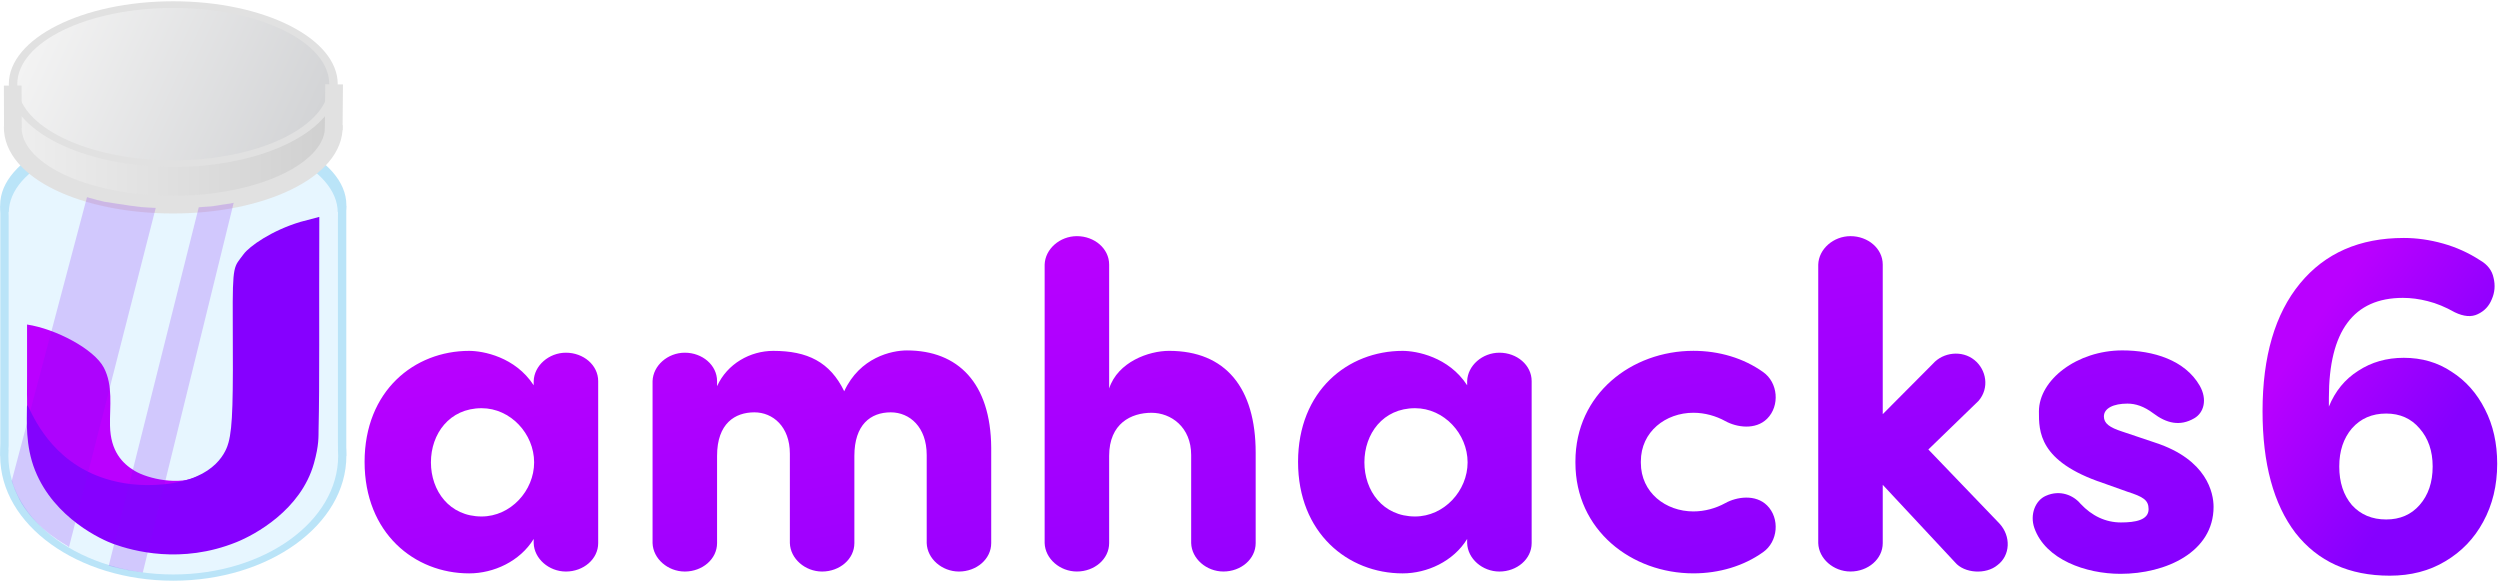 <svg width="494" height="115" viewBox="0 0 494 115" fill="none" xmlns="http://www.w3.org/2000/svg">
<g clip-path="url(#clip0_4_102)">
<path d="M34.239 114.748C53.13 114.748 68.444 103.697 68.444 90.065C68.444 76.433 53.13 65.382 34.239 65.382C15.348 65.382 0.034 76.433 0.034 90.065C0.034 103.697 15.348 114.748 34.239 114.748Z" fill="#BAE4F8"/>
<path d="M34.239 57.202C53.13 57.202 68.444 49.735 68.444 40.523C68.444 31.311 53.13 23.844 34.239 23.844C15.348 23.844 0.034 31.311 0.034 40.523C0.034 49.735 15.348 57.202 34.239 57.202Z" fill="#BAE4F8"/>
<path d="M68.427 40.661H0.059V90.065H68.427V40.661Z" fill="#BAE4F8"/>
<path d="M34.239 113.514C52.233 113.514 66.821 103.016 66.821 90.065C66.821 77.115 52.233 66.616 34.239 66.616C16.244 66.616 1.656 77.115 1.656 90.065C1.656 103.016 16.244 113.514 34.239 113.514Z" fill="#E7F6FF"/>
<path d="M34.239 57.84C52.187 57.84 66.736 50.744 66.736 41.992C66.736 33.239 52.187 26.144 34.239 26.144C16.291 26.144 1.741 33.239 1.741 41.992C1.741 50.744 16.291 57.84 34.239 57.84Z" fill="#E7F6FF"/>
<path d="M66.77 41.895H1.711V88.831H66.77V41.895Z" fill="#E7F6FF"/>
<path d="M5.349 81.386C5.349 90.195 5.547 64.782 5.454 68.102C5.26 75.308 5.29 82.061 5.56 83.421C9.61 94.602 20.16 99.118 32.557 96.974C35.537 96.235 37.396 95.282 39.115 94.078C35.608 95.979 29.277 94.674 26.559 93.011C24.207 91.576 21.834 89.196 21.737 84.105C21.661 80.315 22.373 76.202 20.523 72.656C18.605 68.979 11.022 64.988 5.345 64.127" fill="#BA00FF"/>
<path d="M63.095 42.861C63.023 63.166 63.166 75.988 62.951 84.857C62.917 86.204 63.078 87.853 62.024 91.593C59.423 100.797 50.344 105.674 46.702 107.139C35.806 111.529 26.264 108.868 22.415 107.483C20.316 106.728 10.748 102.51 6.925 92.94C4.974 88.063 5.319 83.001 5.324 80.374C5.328 78.485 7.241 87.056 15.507 92.159C17.079 93.129 22.917 96.625 32.388 95.702C42.955 94.669 44.793 88.772 45.147 87.471C46.011 84.319 46.078 78.83 45.994 63.284C45.935 51.935 46.218 52.854 48.131 50.231C49.269 48.669 53.687 45.542 59.385 43.839" fill="#8600FF"/>
<path d="M34.239 39.696C52.154 39.696 66.677 32.6 66.677 23.848C66.677 15.095 52.154 8 34.239 8C16.323 8 1.8 15.095 1.8 23.848C1.8 32.6 16.323 39.696 34.239 39.696Z" fill="url(#paint0_linear_4_102)"/>
<path d="M65.957 24.805C66.277 33.531 51.731 40.435 34.222 40.435C16.713 40.435 2.339 33.745 2.516 24.985" stroke="#E1E1E1" stroke-width="3.5" stroke-miterlimit="10"/>
<path d="M34.239 32.997C52.187 32.997 66.736 25.667 66.736 16.625C66.736 7.582 52.187 0.252 34.239 0.252C16.291 0.252 1.741 7.582 1.741 16.625C1.741 25.667 16.291 32.997 34.239 32.997Z" fill="#E1E1E1"/>
<path d="M34.239 31.68C51.26 31.68 65.059 24.939 65.059 16.625C65.059 8.31 51.26 1.57 34.239 1.57C17.217 1.57 3.418 8.31 3.418 16.625C3.418 24.939 17.217 31.68 34.239 31.68Z" fill="url(#paint1_linear_4_102)"/>
<path d="M65.94 25.686L66.02 16.667" stroke="#E1E1E1" stroke-width="3.5" stroke-miterlimit="10"/>
<path d="M2.546 25.233L2.516 16.906" stroke="#E1E1E1" stroke-width="3.5" stroke-miterlimit="10"/>
<path opacity="0.2" d="M27.794 40.905C27.237 40.842 26.264 40.716 25.729 40.64C23.806 40.376 22.487 40.145 20.565 39.851C19.886 39.688 19.456 39.595 19.212 39.524C17.964 39.163 17.821 39.129 17.189 38.962L2.31 95.043C2.31 95.043 2.672 96.025 2.955 96.814C3.739 98.526 3.979 99.123 4.843 100.369C5.804 101.758 7.018 103.101 8.299 104.255C9.581 105.41 10.116 105.766 11.435 106.694C11.76 106.921 12.755 107.491 13.075 107.714C13.281 107.739 13.475 108.024 13.631 108.108L30.774 41.081C29.594 41.022 28.793 41.001 27.794 40.905Z" fill="#7B0FF7"/>
<path opacity="0.2" d="M25.379 112.692C25.948 112.826 26.175 112.792 26.698 112.889C26.761 112.889 27.136 112.99 27.195 112.99C27.655 112.99 27.781 113.069 28.215 113.132L46.175 40.074C45.577 40.208 45.29 40.271 44.65 40.338C44.102 40.397 43.832 40.472 42.976 40.603C42.837 40.623 42.011 40.749 41.872 40.766C40.768 40.833 40.27 40.867 39.276 40.955L21.488 111.777C22.116 111.961 22.778 112.125 23.528 112.289C24.38 112.494 24.7 112.562 25.379 112.692Z" fill="#7B0FF7"/>
<g filter="url(#filter0_d_4_102)">
<path d="M105.456 71.313C105.548 68.232 108.461 65.693 111.829 65.693C115.289 65.693 118.202 68.14 118.202 71.313V103.315C118.202 106.488 115.289 108.935 111.829 108.935C108.461 108.935 105.548 106.396 105.456 103.315V102.501C102.724 106.942 97.535 109.3 92.709 109.3C81.877 109.3 72.043 101.322 72.043 87.27C72.043 73.218 81.877 65.332 92.709 65.332C95.441 65.332 101.814 66.511 105.456 72.131V71.313ZM95.167 98.056C100.903 98.056 105.544 92.978 105.544 87.358C105.544 81.738 100.899 76.66 95.167 76.66C88.794 76.66 85.152 81.738 85.152 87.358C85.152 92.978 88.794 98.056 95.167 98.056Z" fill="url(#paint2_linear_4_102)"/>
</g>
<g filter="url(#filter1_d_4_102)">
<path d="M195.863 103.315C195.863 106.488 192.951 108.935 189.49 108.935C186.122 108.935 183.21 106.396 183.117 103.315V85.91C183.117 80.378 179.749 77.478 176.015 77.478C172.011 77.478 168.824 79.925 168.824 86.091V103.315C168.824 106.488 165.911 108.935 162.451 108.935C159.083 108.935 156.171 106.396 156.078 103.315V85.637C156.078 80.29 152.71 77.478 149.068 77.478C145.245 77.478 141.692 79.652 141.692 86.091V103.315C141.692 106.488 138.779 108.935 135.319 108.935C131.951 108.935 129.039 106.396 128.946 103.315V71.313C129.039 68.232 131.951 65.693 135.319 65.693C138.779 65.693 141.692 68.14 141.692 71.313V72.311C143.694 67.871 148.246 65.332 152.799 65.332C159.534 65.332 163.998 67.506 166.818 73.31C169.912 66.603 176.196 65.244 179.201 65.244C189.309 65.244 195.771 71.682 195.863 84.462V103.315Z" fill="url(#paint3_linear_4_102)"/>
</g>
<g filter="url(#filter2_d_4_102)">
<path d="M235.375 85.906C235.375 80.374 231.371 77.566 227.543 77.566C223.539 77.566 219.168 79.652 219.168 86.086V103.311C219.168 106.484 216.256 108.931 212.795 108.931C209.427 108.931 206.515 106.392 206.422 103.311V48.283C206.515 45.203 209.427 42.663 212.795 42.663C216.256 42.663 219.168 45.11 219.168 48.283V72.761C220.896 67.502 227 65.328 231.004 65.328C242.203 65.328 248.121 72.672 248.121 85.453V103.311C248.121 106.484 245.209 108.931 241.748 108.931C238.38 108.931 235.468 106.392 235.375 103.311V85.906Z" fill="url(#paint4_linear_4_102)"/>
</g>
<g filter="url(#filter3_d_4_102)">
<path d="M289.909 71.313C290.002 68.232 292.914 65.693 296.282 65.693C299.743 65.693 302.655 68.14 302.655 71.313V103.315C302.655 106.488 299.743 108.935 296.282 108.935C292.914 108.935 290.002 106.396 289.909 103.315V102.501C287.178 106.942 281.989 109.3 277.163 109.3C266.33 109.3 256.496 101.322 256.496 87.27C256.496 73.218 266.33 65.332 277.163 65.332C279.894 65.332 286.267 66.511 289.909 72.131V71.313ZM279.62 98.056C285.357 98.056 289.997 92.978 289.997 87.358C289.997 81.738 285.352 76.66 279.62 76.66C273.247 76.66 269.605 81.738 269.605 87.358C269.605 92.978 273.247 98.056 279.62 98.056Z" fill="url(#paint5_linear_4_102)"/>
</g>
<g filter="url(#filter4_d_4_102)">
<path d="M334.613 97.058C336.889 97.058 339.073 96.424 340.894 95.425C343.17 94.157 346.904 93.612 349.18 95.878C351.731 98.417 351.364 103.038 348.363 105.124C344.54 107.844 339.714 109.296 334.613 109.296C322.415 109.296 311.304 100.776 311.304 87.446V87.173C311.304 73.848 322.411 65.323 334.613 65.323C339.714 65.323 344.535 66.776 348.363 69.495C351.368 71.581 351.731 76.202 349.18 78.741C346.904 81.008 343.17 80.462 340.894 79.195C339.073 78.196 336.889 77.562 334.613 77.562C329.151 77.562 324.232 81.281 324.232 87.173V87.446C324.232 93.343 329.151 97.058 334.613 97.058Z" fill="url(#paint6_linear_4_102)"/>
</g>
<g filter="url(#filter5_d_4_102)">
<path d="M372.03 91.799V103.311C372.03 106.484 369.117 108.931 365.657 108.931C362.289 108.931 359.377 106.392 359.284 103.311V48.283C359.377 45.203 362.289 42.663 365.657 42.663C369.117 42.663 372.03 45.11 372.03 48.283V77.839L381.952 67.867C383.954 65.6 387.689 65.147 390.146 67.141C392.515 69.046 393.151 72.672 390.964 75.207L381.042 84.819L395.061 99.416C397.43 101.955 397.244 105.762 394.698 107.668C392.422 109.573 388.144 109.3 386.323 107.122L372.03 91.799Z" fill="url(#paint7_linear_4_102)"/>
</g>
<g filter="url(#filter6_d_4_102)">
<path d="M404.258 93.977C407.082 92.709 409.721 93.885 411.086 95.517C413.363 97.964 416.094 99.236 419.099 99.236C421.923 99.236 424.562 98.782 424.562 96.608C424.562 94.795 423.47 94.162 420.372 93.163L415.546 91.442C402.8 87.182 402.892 81.197 402.892 77.298C402.892 71.044 410.45 65.239 419.373 65.239C425.472 65.239 431.757 67.145 434.669 72.219C436.216 74.939 435.487 77.566 433.578 78.657C430.754 80.29 428.115 79.656 425.476 77.659C423.656 76.299 422.016 75.753 420.376 75.753C417.645 75.753 415.731 76.66 415.731 78.292C415.731 79.652 416.823 80.466 419.373 81.285L425.839 83.459C436.128 86.812 437.401 93.431 437.401 96.151C437.401 105.124 427.934 109.389 419.011 109.389C412.182 109.389 404.17 106.576 401.986 100.323C401.072 97.691 402.167 94.883 404.258 93.977Z" fill="url(#paint8_linear_4_102)"/>
</g>
<g filter="url(#filter7_d_4_102)">
<path d="M472.224 109.754C464.199 109.754 457.987 106.939 453.588 101.309C449.249 95.618 447.079 87.601 447.079 77.259C447.079 66.427 449.546 58.013 454.48 52.016C459.414 46.019 466.25 43.02 474.988 43.02C477.544 43.02 480.129 43.387 482.745 44.122C485.36 44.856 487.798 45.958 490.056 47.426C491.542 48.283 492.434 49.446 492.731 50.914C493.088 52.383 492.969 53.791 492.375 55.137C491.84 56.483 490.918 57.462 489.611 58.074C488.362 58.686 486.847 58.564 485.063 57.707C483.221 56.667 481.437 55.932 479.713 55.504C478.049 55.076 476.414 54.861 474.809 54.861C465.061 54.861 460.187 61.44 460.187 74.597V76.341C461.435 73.281 463.367 70.925 465.982 69.273C468.598 67.559 471.6 66.703 474.988 66.703C478.554 66.703 481.705 67.621 484.439 69.457C487.233 71.231 489.432 73.71 491.037 76.892C492.642 80.013 493.445 83.593 493.445 87.632C493.445 91.915 492.523 95.74 490.681 99.106C488.897 102.41 486.401 105.011 483.191 106.908C480.04 108.805 476.385 109.754 472.224 109.754ZM471.51 98.647C474.245 98.647 476.444 97.698 478.108 95.801C479.832 93.843 480.694 91.303 480.694 88.182C480.694 85.123 479.832 82.614 478.108 80.655C476.444 78.697 474.245 77.718 471.51 77.718C468.717 77.718 466.458 78.697 464.734 80.655C463.07 82.614 462.237 85.123 462.237 88.182C462.237 91.303 463.07 93.843 464.734 95.801C466.458 97.698 468.717 98.647 471.51 98.647Z" fill="url(#paint9_linear_4_102)"/>
</g>
</g>
<defs>
<filter id="filter0_d_4_102" x="68.043" y="65.332" width="54.159" height="51.969" filterUnits="userSpaceOnUse" color-interpolation-filters="sRGB">
<feFlood flood-opacity="0" result="BackgroundImageFix"/>
<feColorMatrix in="SourceAlpha" type="matrix" values="0 0 0 0 0 0 0 0 0 0 0 0 0 0 0 0 0 0 127 0" result="hardAlpha"/>
<feOffset dy="4"/>
<feGaussianBlur stdDeviation="2"/>
<feComposite in2="hardAlpha" operator="out"/>
<feColorMatrix type="matrix" values="0 0 0 0 0 0 0 0 0 0 0 0 0 0 0 0 0 0 0.25 0"/>
<feBlend mode="normal" in2="BackgroundImageFix" result="effect1_dropShadow_4_102"/>
<feBlend mode="normal" in="SourceGraphic" in2="effect1_dropShadow_4_102" result="shape"/>
</filter>
<filter id="filter1_d_4_102" x="124.946" y="65.244" width="74.918" height="51.692" filterUnits="userSpaceOnUse" color-interpolation-filters="sRGB">
<feFlood flood-opacity="0" result="BackgroundImageFix"/>
<feColorMatrix in="SourceAlpha" type="matrix" values="0 0 0 0 0 0 0 0 0 0 0 0 0 0 0 0 0 0 127 0" result="hardAlpha"/>
<feOffset dy="4"/>
<feGaussianBlur stdDeviation="2"/>
<feComposite in2="hardAlpha" operator="out"/>
<feColorMatrix type="matrix" values="0 0 0 0 0 0 0 0 0 0 0 0 0 0 0 0 0 0 0.25 0"/>
<feBlend mode="normal" in2="BackgroundImageFix" result="effect1_dropShadow_4_102"/>
<feBlend mode="normal" in="SourceGraphic" in2="effect1_dropShadow_4_102" result="shape"/>
</filter>
<filter id="filter2_d_4_102" x="202.422" y="42.663" width="49.699" height="74.268" filterUnits="userSpaceOnUse" color-interpolation-filters="sRGB">
<feFlood flood-opacity="0" result="BackgroundImageFix"/>
<feColorMatrix in="SourceAlpha" type="matrix" values="0 0 0 0 0 0 0 0 0 0 0 0 0 0 0 0 0 0 127 0" result="hardAlpha"/>
<feOffset dy="4"/>
<feGaussianBlur stdDeviation="2"/>
<feComposite in2="hardAlpha" operator="out"/>
<feColorMatrix type="matrix" values="0 0 0 0 0 0 0 0 0 0 0 0 0 0 0 0 0 0 0.25 0"/>
<feBlend mode="normal" in2="BackgroundImageFix" result="effect1_dropShadow_4_102"/>
<feBlend mode="normal" in="SourceGraphic" in2="effect1_dropShadow_4_102" result="shape"/>
</filter>
<filter id="filter3_d_4_102" x="252.496" y="65.332" width="54.159" height="51.969" filterUnits="userSpaceOnUse" color-interpolation-filters="sRGB">
<feFlood flood-opacity="0" result="BackgroundImageFix"/>
<feColorMatrix in="SourceAlpha" type="matrix" values="0 0 0 0 0 0 0 0 0 0 0 0 0 0 0 0 0 0 127 0" result="hardAlpha"/>
<feOffset dy="4"/>
<feGaussianBlur stdDeviation="2"/>
<feComposite in2="hardAlpha" operator="out"/>
<feColorMatrix type="matrix" values="0 0 0 0 0 0 0 0 0 0 0 0 0 0 0 0 0 0 0.25 0"/>
<feBlend mode="normal" in2="BackgroundImageFix" result="effect1_dropShadow_4_102"/>
<feBlend mode="normal" in="SourceGraphic" in2="effect1_dropShadow_4_102" result="shape"/>
</filter>
<filter id="filter4_d_4_102" x="307.304" y="65.323" width="47.574" height="51.973" filterUnits="userSpaceOnUse" color-interpolation-filters="sRGB">
<feFlood flood-opacity="0" result="BackgroundImageFix"/>
<feColorMatrix in="SourceAlpha" type="matrix" values="0 0 0 0 0 0 0 0 0 0 0 0 0 0 0 0 0 0 127 0" result="hardAlpha"/>
<feOffset dy="4"/>
<feGaussianBlur stdDeviation="2"/>
<feComposite in2="hardAlpha" operator="out"/>
<feColorMatrix type="matrix" values="0 0 0 0 0 0 0 0 0 0 0 0 0 0 0 0 0 0 0.25 0"/>
<feBlend mode="normal" in2="BackgroundImageFix" result="effect1_dropShadow_4_102"/>
<feBlend mode="normal" in="SourceGraphic" in2="effect1_dropShadow_4_102" result="shape"/>
</filter>
<filter id="filter5_d_4_102" x="355.284" y="42.663" width="45.444" height="74.278" filterUnits="userSpaceOnUse" color-interpolation-filters="sRGB">
<feFlood flood-opacity="0" result="BackgroundImageFix"/>
<feColorMatrix in="SourceAlpha" type="matrix" values="0 0 0 0 0 0 0 0 0 0 0 0 0 0 0 0 0 0 127 0" result="hardAlpha"/>
<feOffset dy="4"/>
<feGaussianBlur stdDeviation="2"/>
<feComposite in2="hardAlpha" operator="out"/>
<feColorMatrix type="matrix" values="0 0 0 0 0 0 0 0 0 0 0 0 0 0 0 0 0 0 0.25 0"/>
<feBlend mode="normal" in2="BackgroundImageFix" result="effect1_dropShadow_4_102"/>
<feBlend mode="normal" in="SourceGraphic" in2="effect1_dropShadow_4_102" result="shape"/>
</filter>
<filter id="filter6_d_4_102" x="397.661" y="65.239" width="43.74" height="52.149" filterUnits="userSpaceOnUse" color-interpolation-filters="sRGB">
<feFlood flood-opacity="0" result="BackgroundImageFix"/>
<feColorMatrix in="SourceAlpha" type="matrix" values="0 0 0 0 0 0 0 0 0 0 0 0 0 0 0 0 0 0 127 0" result="hardAlpha"/>
<feOffset dy="4"/>
<feGaussianBlur stdDeviation="2"/>
<feComposite in2="hardAlpha" operator="out"/>
<feColorMatrix type="matrix" values="0 0 0 0 0 0 0 0 0 0 0 0 0 0 0 0 0 0 0.25 0"/>
<feBlend mode="normal" in2="BackgroundImageFix" result="effect1_dropShadow_4_102"/>
<feBlend mode="normal" in="SourceGraphic" in2="effect1_dropShadow_4_102" result="shape"/>
</filter>
<filter id="filter7_d_4_102" x="443.079" y="43.02" width="54.365" height="74.734" filterUnits="userSpaceOnUse" color-interpolation-filters="sRGB">
<feFlood flood-opacity="0" result="BackgroundImageFix"/>
<feColorMatrix in="SourceAlpha" type="matrix" values="0 0 0 0 0 0 0 0 0 0 0 0 0 0 0 0 0 0 127 0" result="hardAlpha"/>
<feOffset dy="4"/>
<feGaussianBlur stdDeviation="2"/>
<feComposite in2="hardAlpha" operator="out"/>
<feColorMatrix type="matrix" values="0 0 0 0 0 0 0 0 0 0 0 0 0 0 0 0 0 0 0.25 0"/>
<feBlend mode="normal" in2="BackgroundImageFix" result="effect1_dropShadow_4_102"/>
<feBlend mode="normal" in="SourceGraphic" in2="effect1_dropShadow_4_102" result="shape"/>
</filter>
<linearGradient id="paint0_linear_4_102" x1="1.799" y1="23.849" x2="66.681" y2="23.849" gradientUnits="userSpaceOnUse">
<stop stop-color="#EFEFEF"/>
<stop offset="1" stop-color="#CFCFCF"/>
</linearGradient>
<linearGradient id="paint1_linear_4_102" x1="8.266" y1="4.564" x2="60.135" y2="28.854" gradientUnits="userSpaceOnUse">
<stop stop-color="#F3F3F3"/>
<stop offset="1" stop-color="#D3D4D6"/>
</linearGradient>
<linearGradient id="paint2_linear_4_102" x1="245.725" y1="36.779" x2="263.348" y2="137.147" gradientUnits="userSpaceOnUse">
<stop stop-color="#BA00FF"/>
<stop offset="1" stop-color="#8600FF"/>
</linearGradient>
<linearGradient id="paint3_linear_4_102" x1="245.725" y1="36.779" x2="263.348" y2="137.147" gradientUnits="userSpaceOnUse">
<stop stop-color="#BA00FF"/>
<stop offset="1" stop-color="#8600FF"/>
</linearGradient>
<linearGradient id="paint4_linear_4_102" x1="245.725" y1="36.779" x2="263.348" y2="137.147" gradientUnits="userSpaceOnUse">
<stop stop-color="#BA00FF"/>
<stop offset="1" stop-color="#8600FF"/>
</linearGradient>
<linearGradient id="paint5_linear_4_102" x1="245.725" y1="36.779" x2="263.348" y2="137.147" gradientUnits="userSpaceOnUse">
<stop stop-color="#BA00FF"/>
<stop offset="1" stop-color="#8600FF"/>
</linearGradient>
<linearGradient id="paint6_linear_4_102" x1="245.725" y1="36.779" x2="263.348" y2="137.147" gradientUnits="userSpaceOnUse">
<stop stop-color="#BA00FF"/>
<stop offset="1" stop-color="#8600FF"/>
</linearGradient>
<linearGradient id="paint7_linear_4_102" x1="245.725" y1="36.779" x2="263.348" y2="137.147" gradientUnits="userSpaceOnUse">
<stop stop-color="#BA00FF"/>
<stop offset="1" stop-color="#8600FF"/>
</linearGradient>
<linearGradient id="paint8_linear_4_102" x1="245.726" y1="36.779" x2="263.348" y2="137.147" gradientUnits="userSpaceOnUse">
<stop stop-color="#BA00FF"/>
<stop offset="1" stop-color="#8600FF"/>
</linearGradient>
<linearGradient id="paint9_linear_4_102" x1="453.814" y1="64.963" x2="481.506" y2="84.254" gradientUnits="userSpaceOnUse">
<stop stop-color="#BA00FF"/>
<stop offset="1" stop-color="#8600FF"/>
</linearGradient>
<clipPath id="clip0_4_102">
<rect width="494" height="115" fill="white"/>
</clipPath>
</defs>
</svg>
